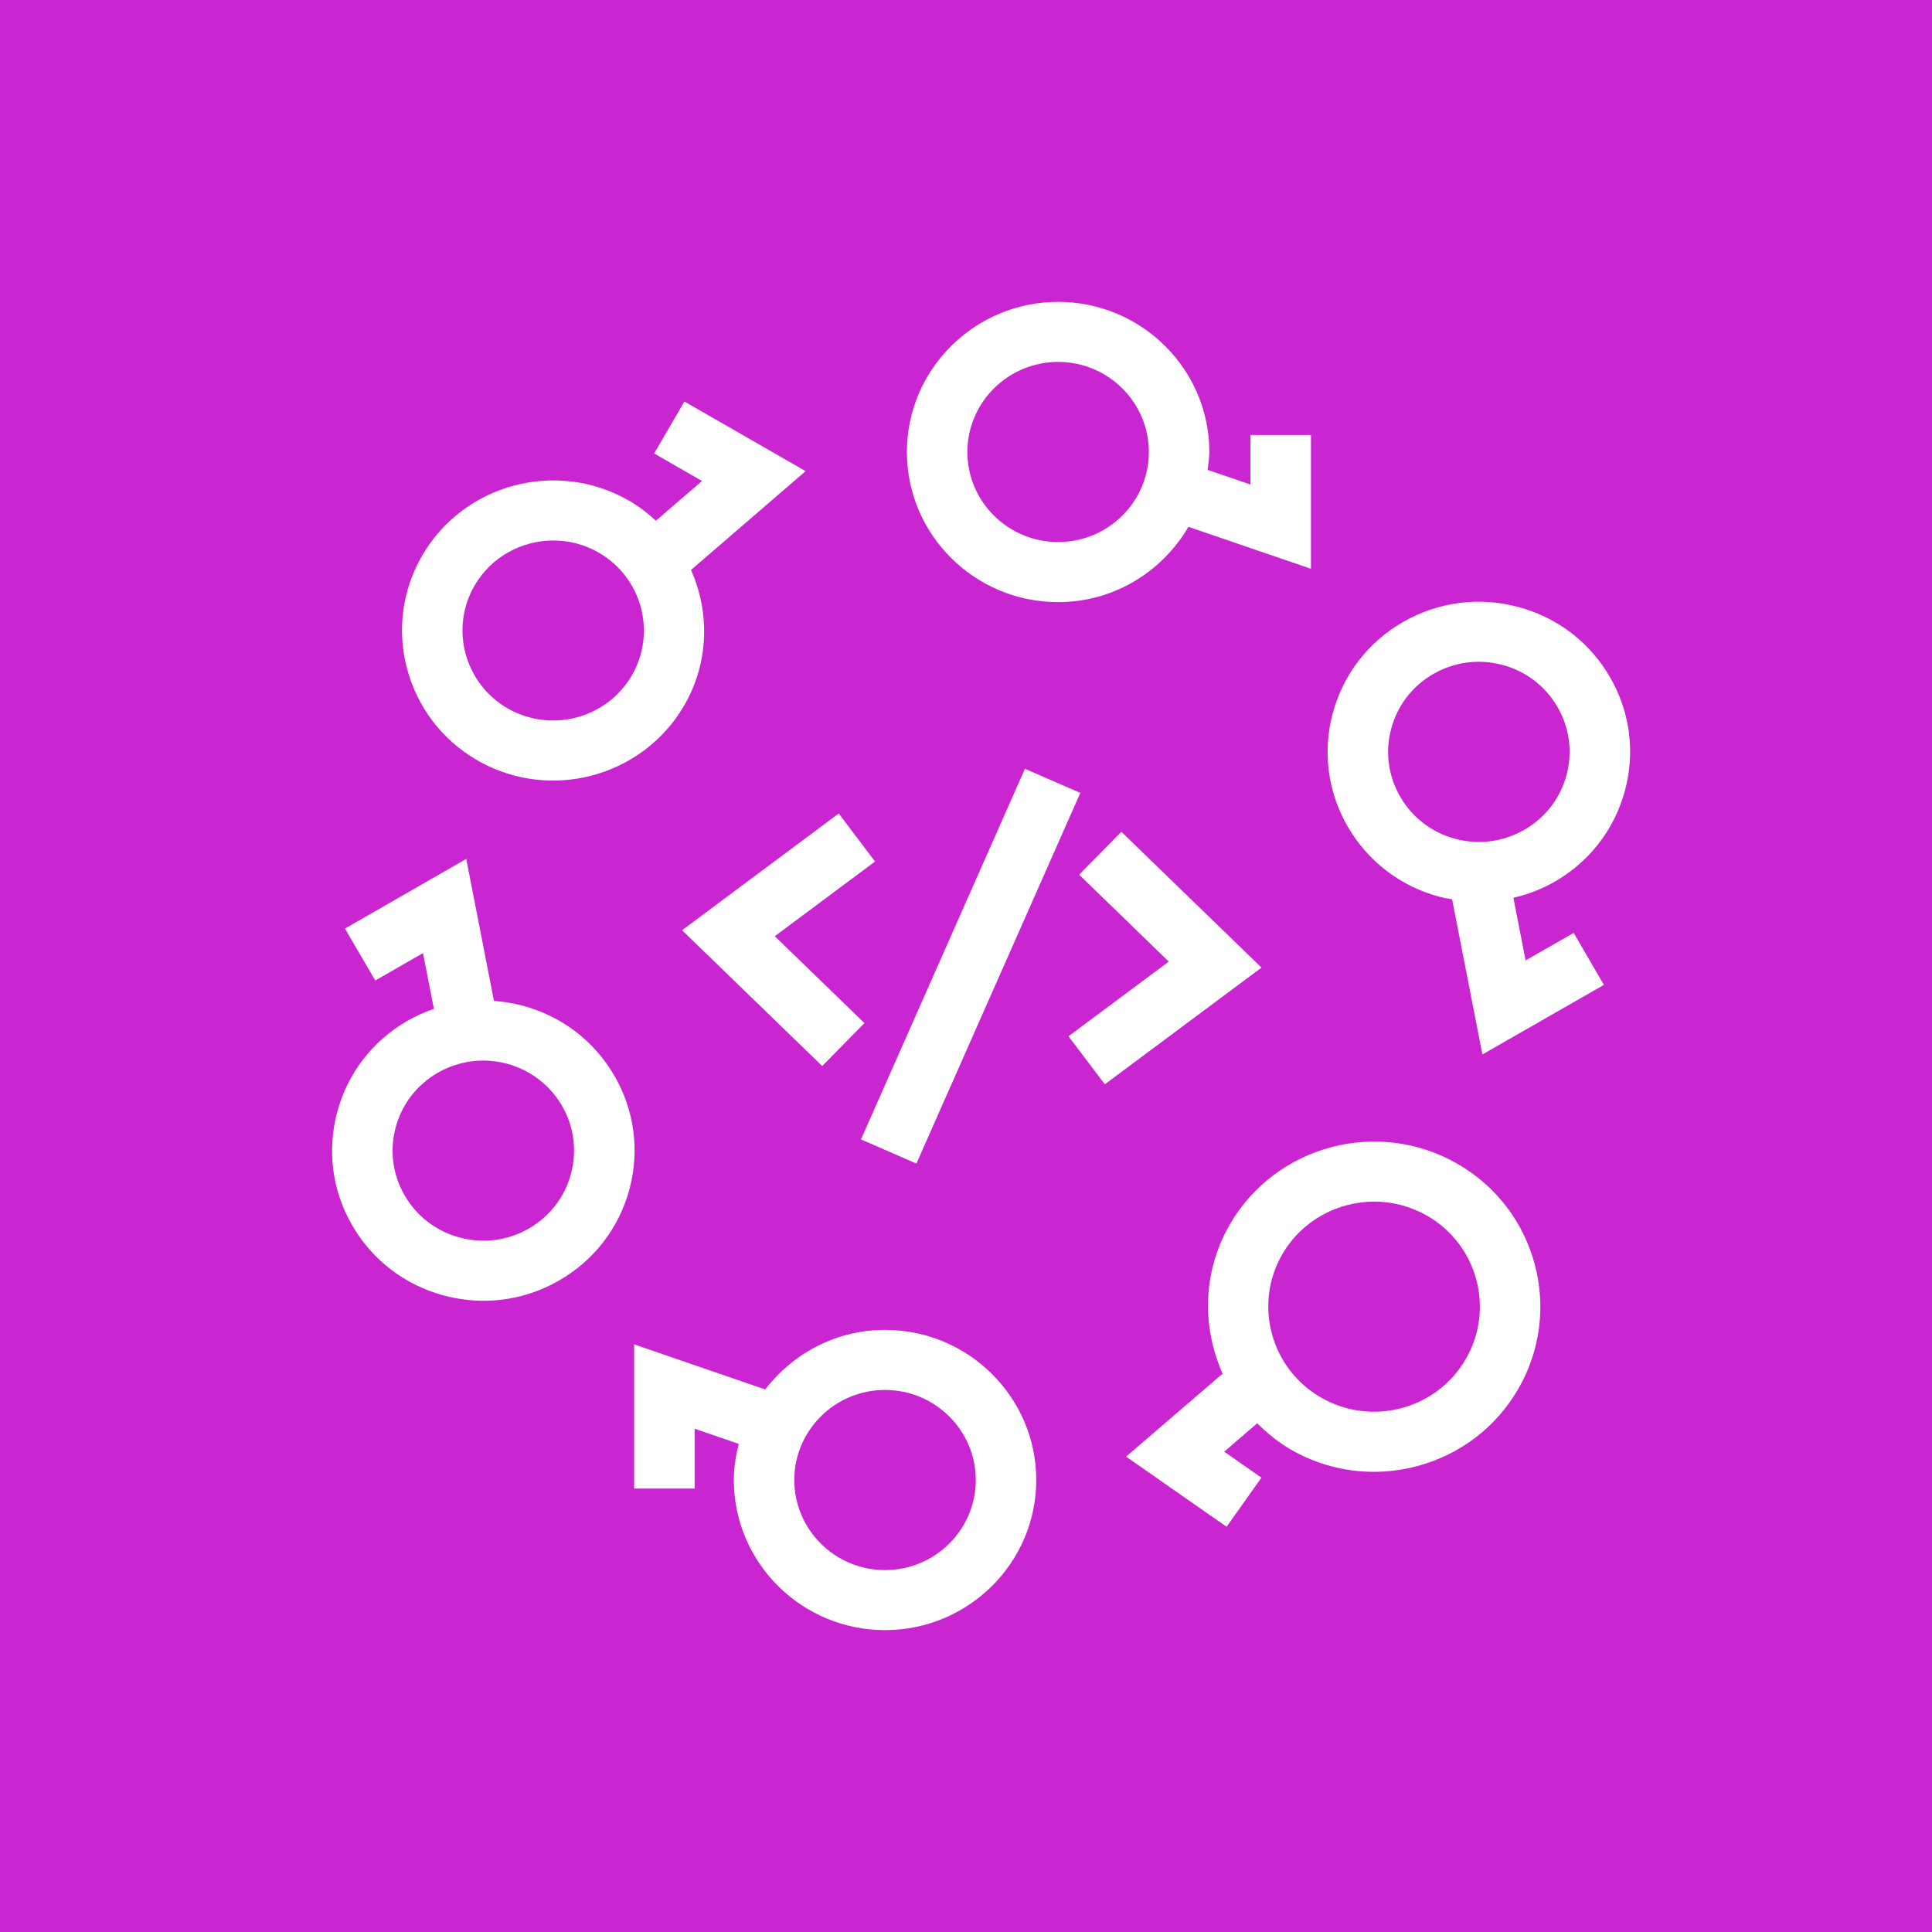 <?xml version="1.0" encoding="UTF-8"?>
<svg width="64px" height="64px" viewBox="0 0 64 64" version="1.1" xmlns="http://www.w3.org/2000/svg" xmlns:xlink="http://www.w3.org/1999/xlink">
    <title>Icon-Architecture/48/Arch_AWS-CodeStar_48</title>
    <g id="Icon-Architecture/48/Arch_AWS-CodeStar_48" stroke="none" stroke-width="1" fill="none" fill-rule="evenodd">
        <g id="Icon-Architecture-BG/48/Developer-Tools" fill="#C925D1">
            <rect id="Rectangle" x="0" y="0" width="64" height="64"></rect>
        </g>
        <path d="M51.892,25.678 C52.099,24.908 51.993,24.105 51.591,23.415 C51.19,22.724 50.542,22.231 49.767,22.025 C49.508,21.956 49.245,21.922 48.984,21.922 C48.463,21.922 47.949,22.057 47.487,22.323 C46.791,22.721 46.294,23.365 46.087,24.134 C45.879,24.903 45.985,25.707 46.387,26.397 C46.788,27.087 47.436,27.582 48.211,27.788 C48.987,27.993 49.797,27.888 50.492,27.489 C51.187,27.09 51.684,26.448 51.892,25.678 L51.892,25.678 Z M51.494,29.212 C51.063,29.458 50.604,29.63 50.133,29.741 L50.538,31.815 L52.13,30.903 L53.132,32.625 L49.106,34.931 L48.103,29.79 C47.966,29.765 47.828,29.745 47.693,29.709 C46.4,29.365 45.319,28.541 44.651,27.392 C43.982,26.242 43.805,24.902 44.151,23.619 C44.498,22.336 45.326,21.264 46.485,20.6 C47.643,19.937 48.993,19.76 50.285,20.104 C51.578,20.447 52.658,21.269 53.327,22.42 C53.997,23.57 54.173,24.91 53.827,26.193 C53.481,27.476 52.652,28.548 51.494,29.212 L51.494,29.212 Z M47.271,40.27 C46.72,39.955 46.118,39.805 45.525,39.805 C44.311,39.805 43.13,40.429 42.481,41.544 C41.515,43.206 42.091,45.338 43.765,46.298 C44.576,46.764 45.523,46.885 46.425,46.646 C47.329,46.405 48.085,45.83 48.553,45.024 C49.52,43.362 48.945,41.23 47.271,40.27 L47.271,40.27 Z M50.289,46.019 C49.553,47.284 48.365,48.189 46.944,48.567 C46.469,48.693 45.986,48.756 45.509,48.756 C44.554,48.756 43.611,48.507 42.763,48.021 C42.341,47.778 41.979,47.476 41.647,47.148 L40.554,48.089 L41.786,48.949 L40.633,50.576 L37.303,48.252 L40.501,45.504 C39.81,43.958 39.832,42.123 40.746,40.55 C42.265,37.938 45.644,37.04 48.273,38.548 C50.904,40.055 51.807,43.407 50.289,46.019 L50.289,46.019 Z M32.324,49.027 C32.324,47.382 30.975,46.044 29.318,46.044 C27.66,46.044 26.312,47.382 26.312,49.027 C26.312,50.672 27.66,52.011 29.318,52.011 C30.975,52.011 32.324,50.672 32.324,49.027 L32.324,49.027 Z M34.327,49.027 C34.327,51.769 32.08,54 29.318,54 C26.556,54 24.309,51.769 24.309,49.027 C24.309,48.613 24.375,48.216 24.472,47.83 L23.011,47.329 L23.011,49.311 L21.007,49.311 L21.007,44.534 L25.349,46.027 C26.265,44.836 27.696,44.054 29.318,44.054 C32.08,44.054 34.327,46.285 34.327,49.027 L34.327,49.027 Z M18.613,36.624 C18.057,35.668 17.045,35.133 16.006,35.133 C15.497,35.133 14.98,35.262 14.508,35.532 C13.813,35.931 13.316,36.573 13.108,37.343 C12.901,38.113 13.007,38.917 13.409,39.607 C13.81,40.297 14.458,40.79 15.233,40.996 C16.007,41.203 16.817,41.097 17.514,40.699 C18.209,40.3 18.706,39.657 18.913,38.888 C19.121,38.118 19.015,37.314 18.613,36.624 L18.613,36.624 Z M20.849,39.402 C20.502,40.685 19.674,41.757 18.516,42.421 C17.744,42.863 16.888,43.09 16.019,43.09 C15.584,43.09 15.146,43.033 14.715,42.918 C13.423,42.575 12.342,41.752 11.673,40.601 C11.003,39.452 10.827,38.111 11.173,36.828 C11.519,35.545 12.348,34.473 13.506,33.81 C13.786,33.649 14.076,33.522 14.374,33.419 L14.012,31.573 L12.431,32.481 L11.427,30.76 L15.445,28.452 L16.363,33.157 C16.679,33.179 16.995,33.23 17.307,33.312 C18.6,33.656 19.68,34.479 20.349,35.63 C21.018,36.779 21.195,38.119 20.849,39.402 L20.849,39.402 Z M16.822,23.469 C18.256,24.29 20.1,23.802 20.928,22.377 C21.757,20.953 21.263,19.125 19.828,18.303 C19.356,18.032 18.84,17.904 18.33,17.904 C17.291,17.904 16.278,18.439 15.722,19.395 C14.894,20.819 15.388,22.647 16.822,23.469 L16.822,23.469 Z M13.987,18.4 C15.369,16.025 18.437,15.208 20.83,16.58 L20.83,16.58 C21.163,16.771 21.457,17 21.728,17.249 L23.255,15.933 L21.669,15.021 L22.672,13.3 L26.687,15.607 L22.891,18.881 C23.514,20.284 23.492,21.947 22.663,23.372 C21.736,24.965 20.049,25.857 18.316,25.857 C17.468,25.857 16.607,25.642 15.821,25.192 C13.429,23.82 12.606,20.773 13.987,18.4 L13.987,18.4 Z M32.046,14.973 C32.046,16.619 33.395,17.956 35.052,17.956 C36.71,17.956 38.057,16.619 38.057,14.973 C38.057,13.328 36.71,11.989 35.052,11.989 C33.395,11.989 32.046,13.328 32.046,14.973 L32.046,14.973 Z M30.042,14.973 C30.042,12.231 32.291,10 35.052,10 C37.814,10 40.061,12.231 40.061,14.973 C40.061,15.176 40.025,15.368 40.002,15.565 L41.422,16.05 L41.422,14.41 L43.426,14.41 L43.426,18.841 L39.369,17.452 C38.501,18.935 36.901,19.946 35.052,19.946 C32.291,19.946 30.042,17.715 30.042,14.973 L30.042,14.973 Z M28.521,37.744 L30.357,38.544 L35.787,26.266 L33.952,25.467 L28.521,37.744 Z M37.146,27.553 L35.747,28.975 L38.717,31.854 L35.395,34.328 L36.599,35.919 L41.789,32.053 L37.146,27.553 Z M22.594,30.815 L27.784,26.948 L28.987,28.539 L25.666,31.013 L28.636,33.891 L27.237,35.314 L22.594,30.815 Z" id="AWS-CodeStar_Icon_48_Squid" fill="#FFFFFF"></path>
    </g>
</svg>
